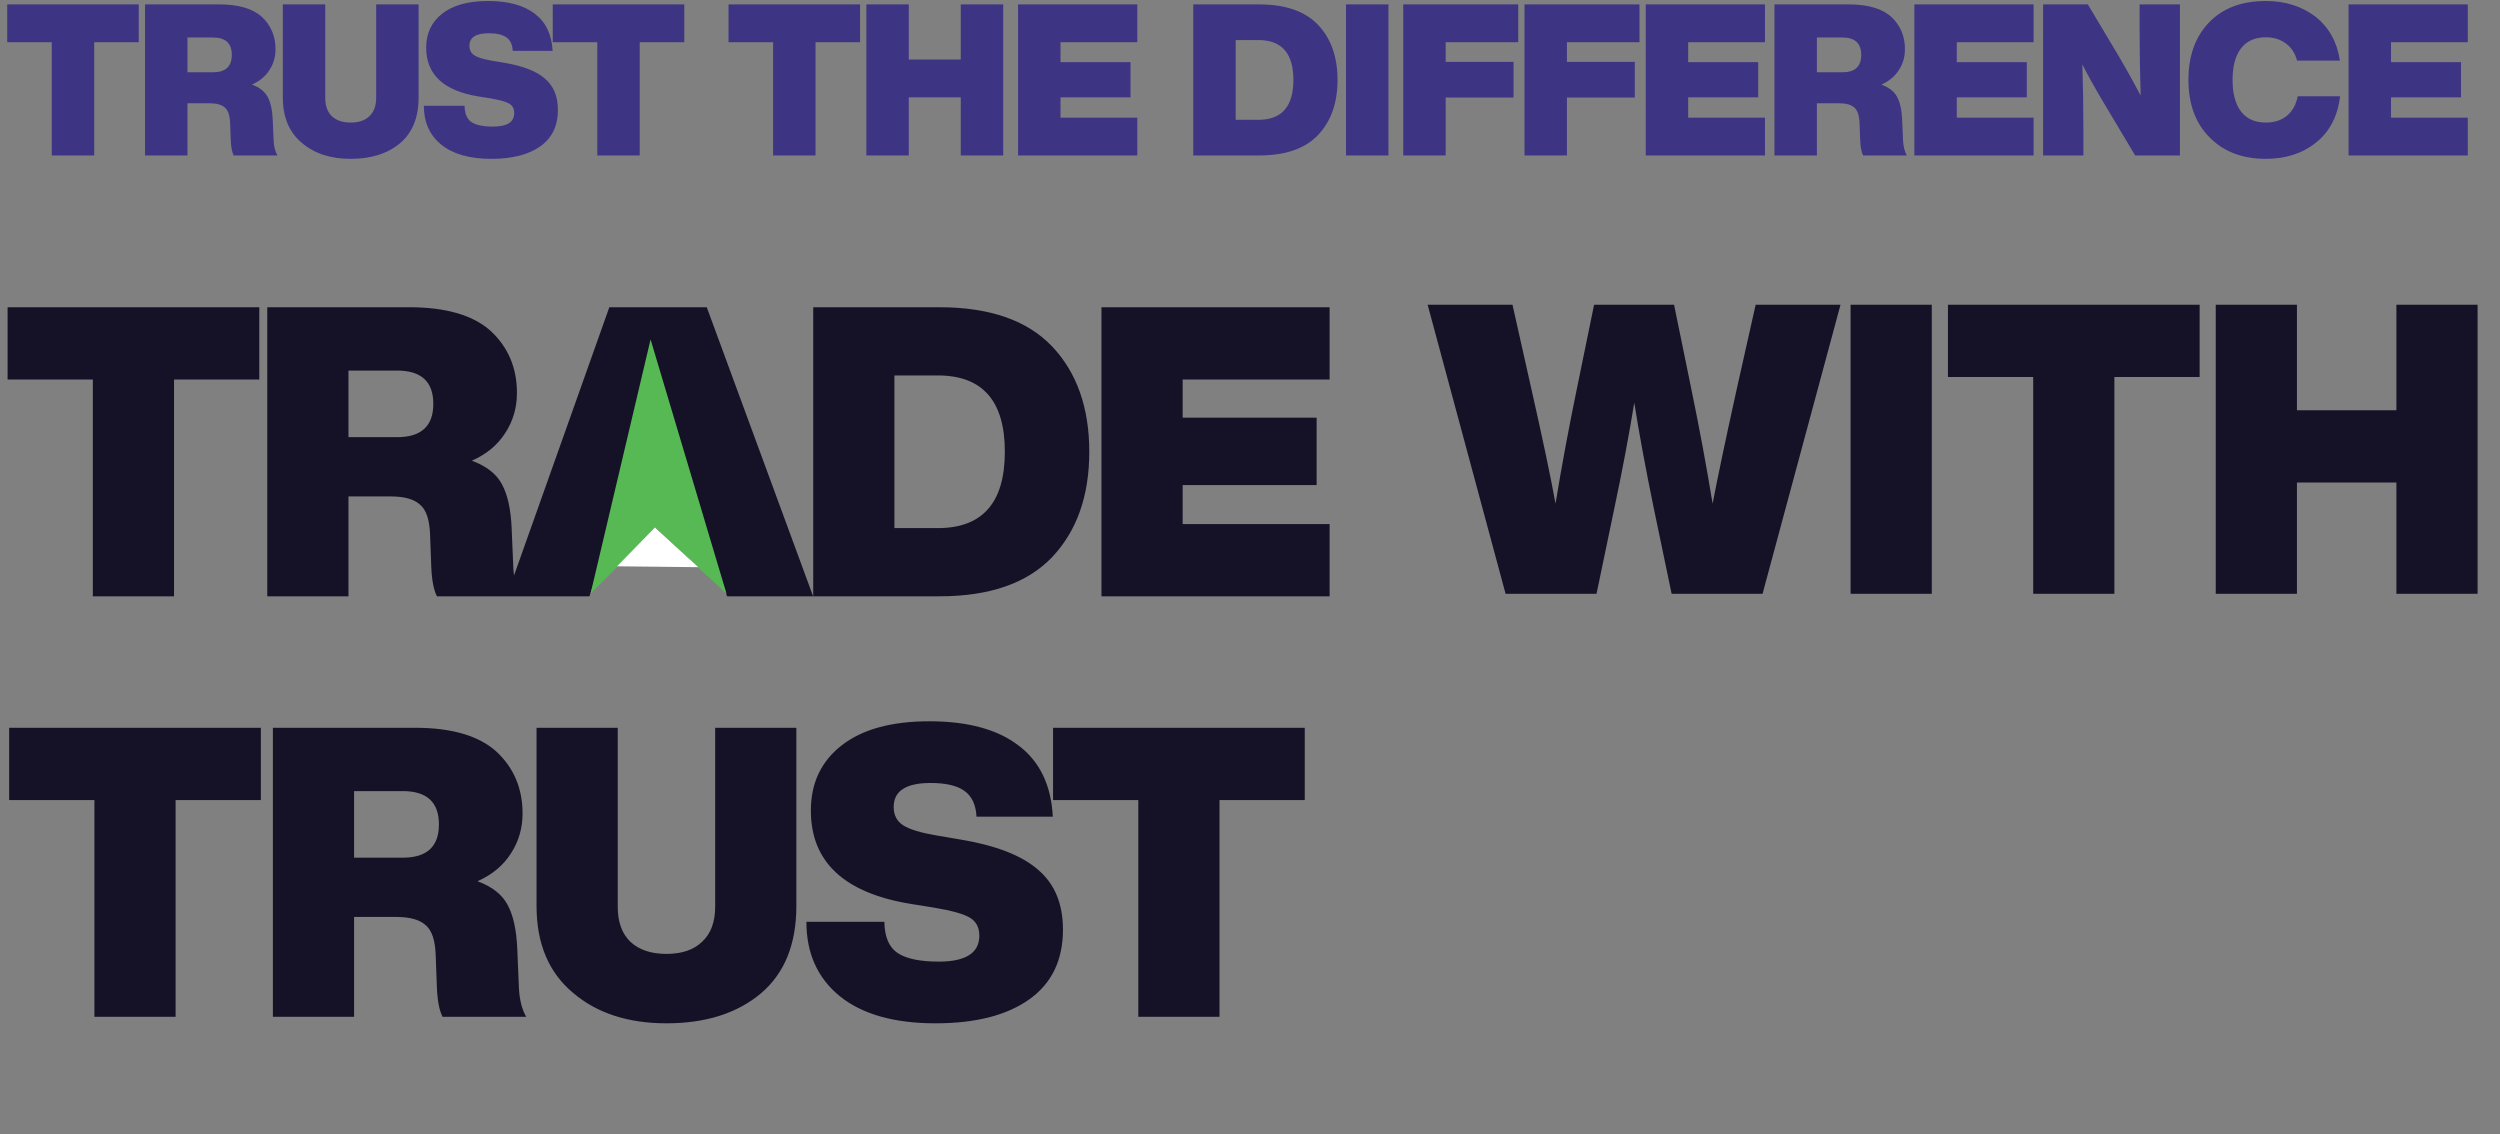 <svg width="981" height="445" viewBox="0 0 981 445" fill="none" xmlns="http://www.w3.org/2000/svg">
  <rect x="0" y="0" width="981" height="445" fill="#808080" stroke="none"/>
  <path d="M2.979 120.564H101.747V148.92H68.293V233.988H36.432V148.92H2.979V120.564ZM200.777 207.384L201.414 222.518C201.627 227.191 202.582 231.014 204.282 233.988H171.465C170.191 231.545 169.447 227.722 169.235 222.518L168.757 209.614C168.545 203.88 167.217 200.003 164.775 197.985C162.438 195.861 158.615 194.799 153.305 194.799H136.737V233.988H104.877V120.564H160.633C175.076 120.564 185.749 123.697 192.653 129.963C199.449 136.335 202.848 144.406 202.848 154.177C202.848 160.018 201.308 165.275 198.228 169.948C195.254 174.621 190.9 178.232 185.165 180.781C190.9 182.905 194.83 185.985 196.954 190.02C199.184 194.056 200.458 199.844 200.777 207.384ZM136.737 145.415V171.541H155.854C165.306 171.541 170.032 167.187 170.032 158.478C170.032 149.77 165.306 145.415 155.854 145.415H136.737ZM319.071 233.988H285.298L280.519 219.173H236.074L231.295 233.988H198.797L239.101 120.564H277.333L319.071 233.988ZM252.641 166.762L244.358 192.888H271.917L263.474 166.762C260.5 157.629 258.695 151.628 258.058 148.761C255.403 157.575 253.597 163.576 252.641 166.762ZM319.108 120.564H368.651C388.298 120.564 403.007 125.662 412.778 135.857C422.549 146.159 427.434 159.965 427.434 177.276C427.434 194.587 422.549 208.393 412.778 218.695C403.007 228.89 388.298 233.988 368.651 233.988H319.108V120.564ZM350.968 207.225H368.014C385.537 207.225 394.299 197.242 394.299 177.276C394.299 157.31 385.537 147.327 368.014 147.327H350.968V207.225ZM521.741 120.564V148.92H464.074V163.895H516.644V190.339H464.074V205.632H521.741V233.988H432.213V120.564H521.741Z" fill="#151227" />
  <path d="M231.732 232.952L255.286 133.193L285.076 232.953L257.365 207.32L231.732 232.952Z" fill="#56B953" />
  <path d="M257.019 206.973L273.992 222.561L242.124 222.214L257.019 206.973Z" fill="white" />
  <path d="M681.593 152.233L688.92 119.576H722.215L691.629 233H655.945L648.935 199.387C645.643 183.35 643.094 169.544 641.289 157.968C639.271 170.5 636.669 184.306 633.483 199.387L626.474 233H590.79L560.203 119.576H593.498L600.826 152.233C605.499 172.943 608.685 188.076 610.384 197.635C612.827 182.766 615.641 167.633 618.827 152.233L625.518 119.576H656.901L663.591 152.233C666.777 167.633 669.592 182.766 672.034 197.635C673.84 188.076 677.026 172.943 681.593 152.233ZM758.032 233H726.171V119.576H758.032V233ZM764.373 119.576H863.141V147.932H829.687V233H797.827V147.932H764.373V119.576ZM940.347 160.995V119.576H972.208V233H940.347V189.351H901.318V233H869.457V119.576H901.318V160.995H940.347Z" fill="#151227" />
  <path d="M3.593 285.578H102.359V313.934H68.906V399H37.046V313.934H3.593V285.578ZM202.981 372.397L203.618 387.53C203.83 392.203 204.786 396.026 206.485 399H173.669C172.395 396.557 171.652 392.734 171.439 387.53L170.961 374.627C170.749 368.892 169.421 365.016 166.979 362.998C164.642 360.874 160.819 359.812 155.509 359.812H138.942V399H107.082V285.578H162.837C177.28 285.578 187.953 288.711 194.856 294.977C201.653 301.349 205.052 309.42 205.052 319.191C205.052 325.032 203.512 330.289 200.432 334.961C197.458 339.634 193.104 343.245 187.369 345.794C193.104 347.918 197.033 350.998 199.157 355.033C201.388 359.069 202.662 364.857 202.981 372.397ZM138.942 310.429V336.554H158.058C167.51 336.554 172.236 332.2 172.236 323.492C172.236 314.783 167.51 310.429 158.058 310.429H138.942ZM261.516 401.549C246.435 401.549 234.222 397.566 224.877 389.601C215.319 381.636 210.54 370.273 210.54 355.511V285.578H242.4V355.83C242.4 361.777 244.046 366.343 247.338 369.529C250.737 372.715 255.462 374.308 261.516 374.308C267.569 374.308 272.242 372.715 275.534 369.529C278.933 366.343 280.632 361.777 280.632 355.83V285.578H312.492V355.511C312.492 370.485 307.872 381.902 298.633 389.761C289.287 397.619 276.915 401.549 261.516 401.549ZM367.088 401.549C350.84 401.549 338.308 397.991 329.493 390.876C320.785 383.76 316.431 374.043 316.431 361.724H347.016C347.123 367.671 348.875 371.76 352.273 373.99C355.672 376.22 361.035 377.335 368.363 377.335C378.983 377.335 384.293 373.937 384.293 367.14C384.293 363.954 383.071 361.618 380.629 360.131C378.186 358.644 373.46 357.316 366.451 356.148L357.53 354.715C331.299 350.467 318.183 338.254 318.183 318.076C318.183 307.349 322.166 298.853 330.131 292.588C338.202 286.216 349.725 283.03 364.699 283.03C379.779 283.03 391.461 286.216 399.745 292.588C408.028 298.853 412.489 308.146 413.126 320.465H383.178C382.965 315.898 381.425 312.553 378.558 310.429C375.69 308.305 371.23 307.243 365.177 307.243C355.512 307.243 350.68 310.376 350.68 316.642C350.68 319.828 351.902 322.217 354.344 323.81C356.787 325.403 361.088 326.731 367.248 327.793L376.646 329.386C390.771 331.722 401.019 335.705 407.391 341.333C413.869 346.856 417.108 354.661 417.108 364.75C417.108 376.751 412.701 385.884 403.887 392.15C395.072 398.416 382.806 401.549 367.088 401.549ZM413.218 285.578H511.984V313.934H478.531V399H446.671V313.934H413.218V285.578Z" fill="#151227" />
  <path d="M2.832 1.728H54.446V16.546H36.964V61H20.314V16.546H2.832V1.728ZM107.029 47.098L107.362 55.006C107.473 57.448 107.972 59.446 108.86 61H91.711C91.045 59.724 90.657 57.726 90.546 55.006L90.296 48.263C90.185 45.266 89.491 43.241 88.215 42.186C86.994 41.076 84.996 40.521 82.221 40.521H73.563V61H56.914V1.728H86.05C93.598 1.728 99.176 3.365 102.783 6.64C106.335 9.969 108.111 14.187 108.111 19.293C108.111 22.346 107.306 25.093 105.697 27.535C104.143 29.977 101.867 31.863 98.871 33.195C101.867 34.305 103.921 35.915 105.031 38.024C106.196 40.133 106.862 43.157 107.029 47.098ZM73.563 14.714V28.367H83.553C88.492 28.367 90.962 26.092 90.962 21.541C90.962 16.99 88.492 14.714 83.553 14.714H73.563ZM137.618 62.332C129.738 62.332 123.355 60.251 118.471 56.088C113.477 51.926 110.979 45.988 110.979 38.273V1.728H127.629V38.44C127.629 41.548 128.489 43.934 130.209 45.599C131.985 47.264 134.455 48.097 137.618 48.097C140.782 48.097 143.224 47.264 144.944 45.599C146.72 43.934 147.608 41.548 147.608 38.44V1.728H164.257V38.273C164.257 46.099 161.843 52.065 157.015 56.172C152.131 60.279 145.665 62.332 137.618 62.332ZM192.788 62.332C184.297 62.332 177.748 60.473 173.142 56.754C168.591 53.036 166.316 47.958 166.316 41.52H182.299C182.355 44.628 183.27 46.765 185.046 47.93C186.822 49.096 189.625 49.678 193.454 49.678C199.004 49.678 201.779 47.902 201.779 44.35C201.779 42.686 201.141 41.465 199.864 40.688C198.588 39.911 196.118 39.217 192.455 38.606L187.794 37.857C174.086 35.637 167.232 29.255 167.232 18.71C167.232 13.105 169.313 8.665 173.475 5.391C177.693 2.061 183.714 0.396 191.54 0.396C199.42 0.396 205.525 2.061 209.854 5.391C214.183 8.665 216.514 13.521 216.847 19.959H201.196C201.085 17.573 200.281 15.825 198.782 14.714C197.284 13.605 194.953 13.05 191.789 13.05C186.739 13.05 184.214 14.687 184.214 17.961C184.214 19.626 184.852 20.875 186.129 21.707C187.405 22.54 189.653 23.233 192.872 23.788L197.783 24.621C205.165 25.842 210.52 27.923 213.85 30.864C217.235 33.75 218.928 37.83 218.928 43.102C218.928 49.373 216.625 54.146 212.019 57.42C207.412 60.695 201.002 62.332 192.788 62.332ZM216.895 1.728H268.508V16.546H251.026V61H234.377V16.546H216.895V1.728ZM285.88 1.728H337.493V16.546H320.011V61H303.362V16.546H285.88V1.728ZM377.006 23.372V1.728H393.656V61H377.006V38.19H356.611V61H339.961V1.728H356.611V23.372H377.006ZM446.278 1.728V16.546H416.142V24.371H443.614V38.19H416.142V46.182H446.278V61H399.493V1.728H446.278ZM468.233 1.728H494.123C504.391 1.728 512.077 4.392 517.183 9.72C522.289 15.103 524.842 22.318 524.842 31.364C524.842 40.41 522.289 47.625 517.183 53.008C512.077 58.336 504.391 61 494.123 61H468.233V1.728ZM484.883 47.014H493.79C502.948 47.014 507.526 41.798 507.526 31.364C507.526 20.93 502.948 15.713 493.79 15.713H484.883V47.014ZM544.821 61H528.172V1.728H544.821V61ZM595.752 1.728V16.546H567.281V24.288H593.921V38.273H567.281V61H550.632V1.728H595.752ZM643.333 1.728V16.546H614.862V24.288H641.502V38.273H614.862V61H598.213V1.728H643.333ZM692.579 1.728V16.546H662.443V24.371H689.915V38.19H662.443V46.182H692.579V61H645.794V1.728H692.579ZM746.417 47.098L746.75 55.006C746.861 57.448 747.36 59.446 748.248 61H731.099C730.433 59.724 730.045 57.726 729.934 55.006L729.684 48.263C729.573 45.266 728.879 43.241 727.603 42.186C726.382 41.076 724.384 40.521 721.609 40.521H712.951V61H696.302V1.728H725.438C732.986 1.728 738.564 3.365 742.171 6.64C745.723 9.969 747.499 14.187 747.499 19.293C747.499 22.346 746.694 25.093 745.085 27.535C743.531 29.977 741.255 31.863 738.258 33.195C741.255 34.305 743.309 35.915 744.419 38.024C745.584 40.133 746.25 43.157 746.417 47.098ZM712.951 14.714V28.367H722.941C727.88 28.367 730.35 26.092 730.35 21.541C730.35 16.99 727.88 14.714 722.941 14.714H712.951ZM797.984 1.728V16.546H767.849V24.371H795.32V38.19H767.849V46.182H797.984V61H751.199V1.728H797.984ZM839.585 11.385V1.728H855.402V61H837.836L825.266 39.938C821.881 34.222 819.161 29.338 817.108 25.287C817.385 33.445 817.524 42.131 817.524 51.343V61H801.707V1.728H819.272L831.843 22.79C834.84 27.895 837.559 32.807 840.001 37.524C839.723 29.366 839.585 20.653 839.585 11.385ZM889.126 62.332C879.914 62.332 872.56 59.529 867.066 53.924C861.516 48.374 858.741 40.854 858.741 31.364C858.741 21.874 861.461 14.326 866.899 8.721C872.283 3.171 879.692 0.396 889.126 0.396C896.73 0.396 903.223 2.449 908.606 6.556C913.879 10.719 917.07 16.463 918.18 23.788H901.364C900.587 20.847 899.116 18.599 896.952 17.045C894.787 15.436 892.179 14.631 889.126 14.631C884.853 14.631 881.606 16.074 879.387 18.96C877.167 21.846 876.057 25.981 876.057 31.364C876.057 36.747 877.167 40.882 879.387 43.768C881.606 46.654 884.853 48.097 889.126 48.097C892.456 48.097 895.203 47.209 897.368 45.433C899.588 43.601 901.003 41.048 901.614 37.774H918.263C917.32 45.544 914.212 51.565 908.939 55.839C903.611 60.167 897.007 62.332 889.126 62.332ZM968.368 1.728V16.546H938.233V24.371H965.704V38.19H938.233V46.182H968.368V61H921.583V1.728H968.368Z" fill="#3E3484" />
</svg>